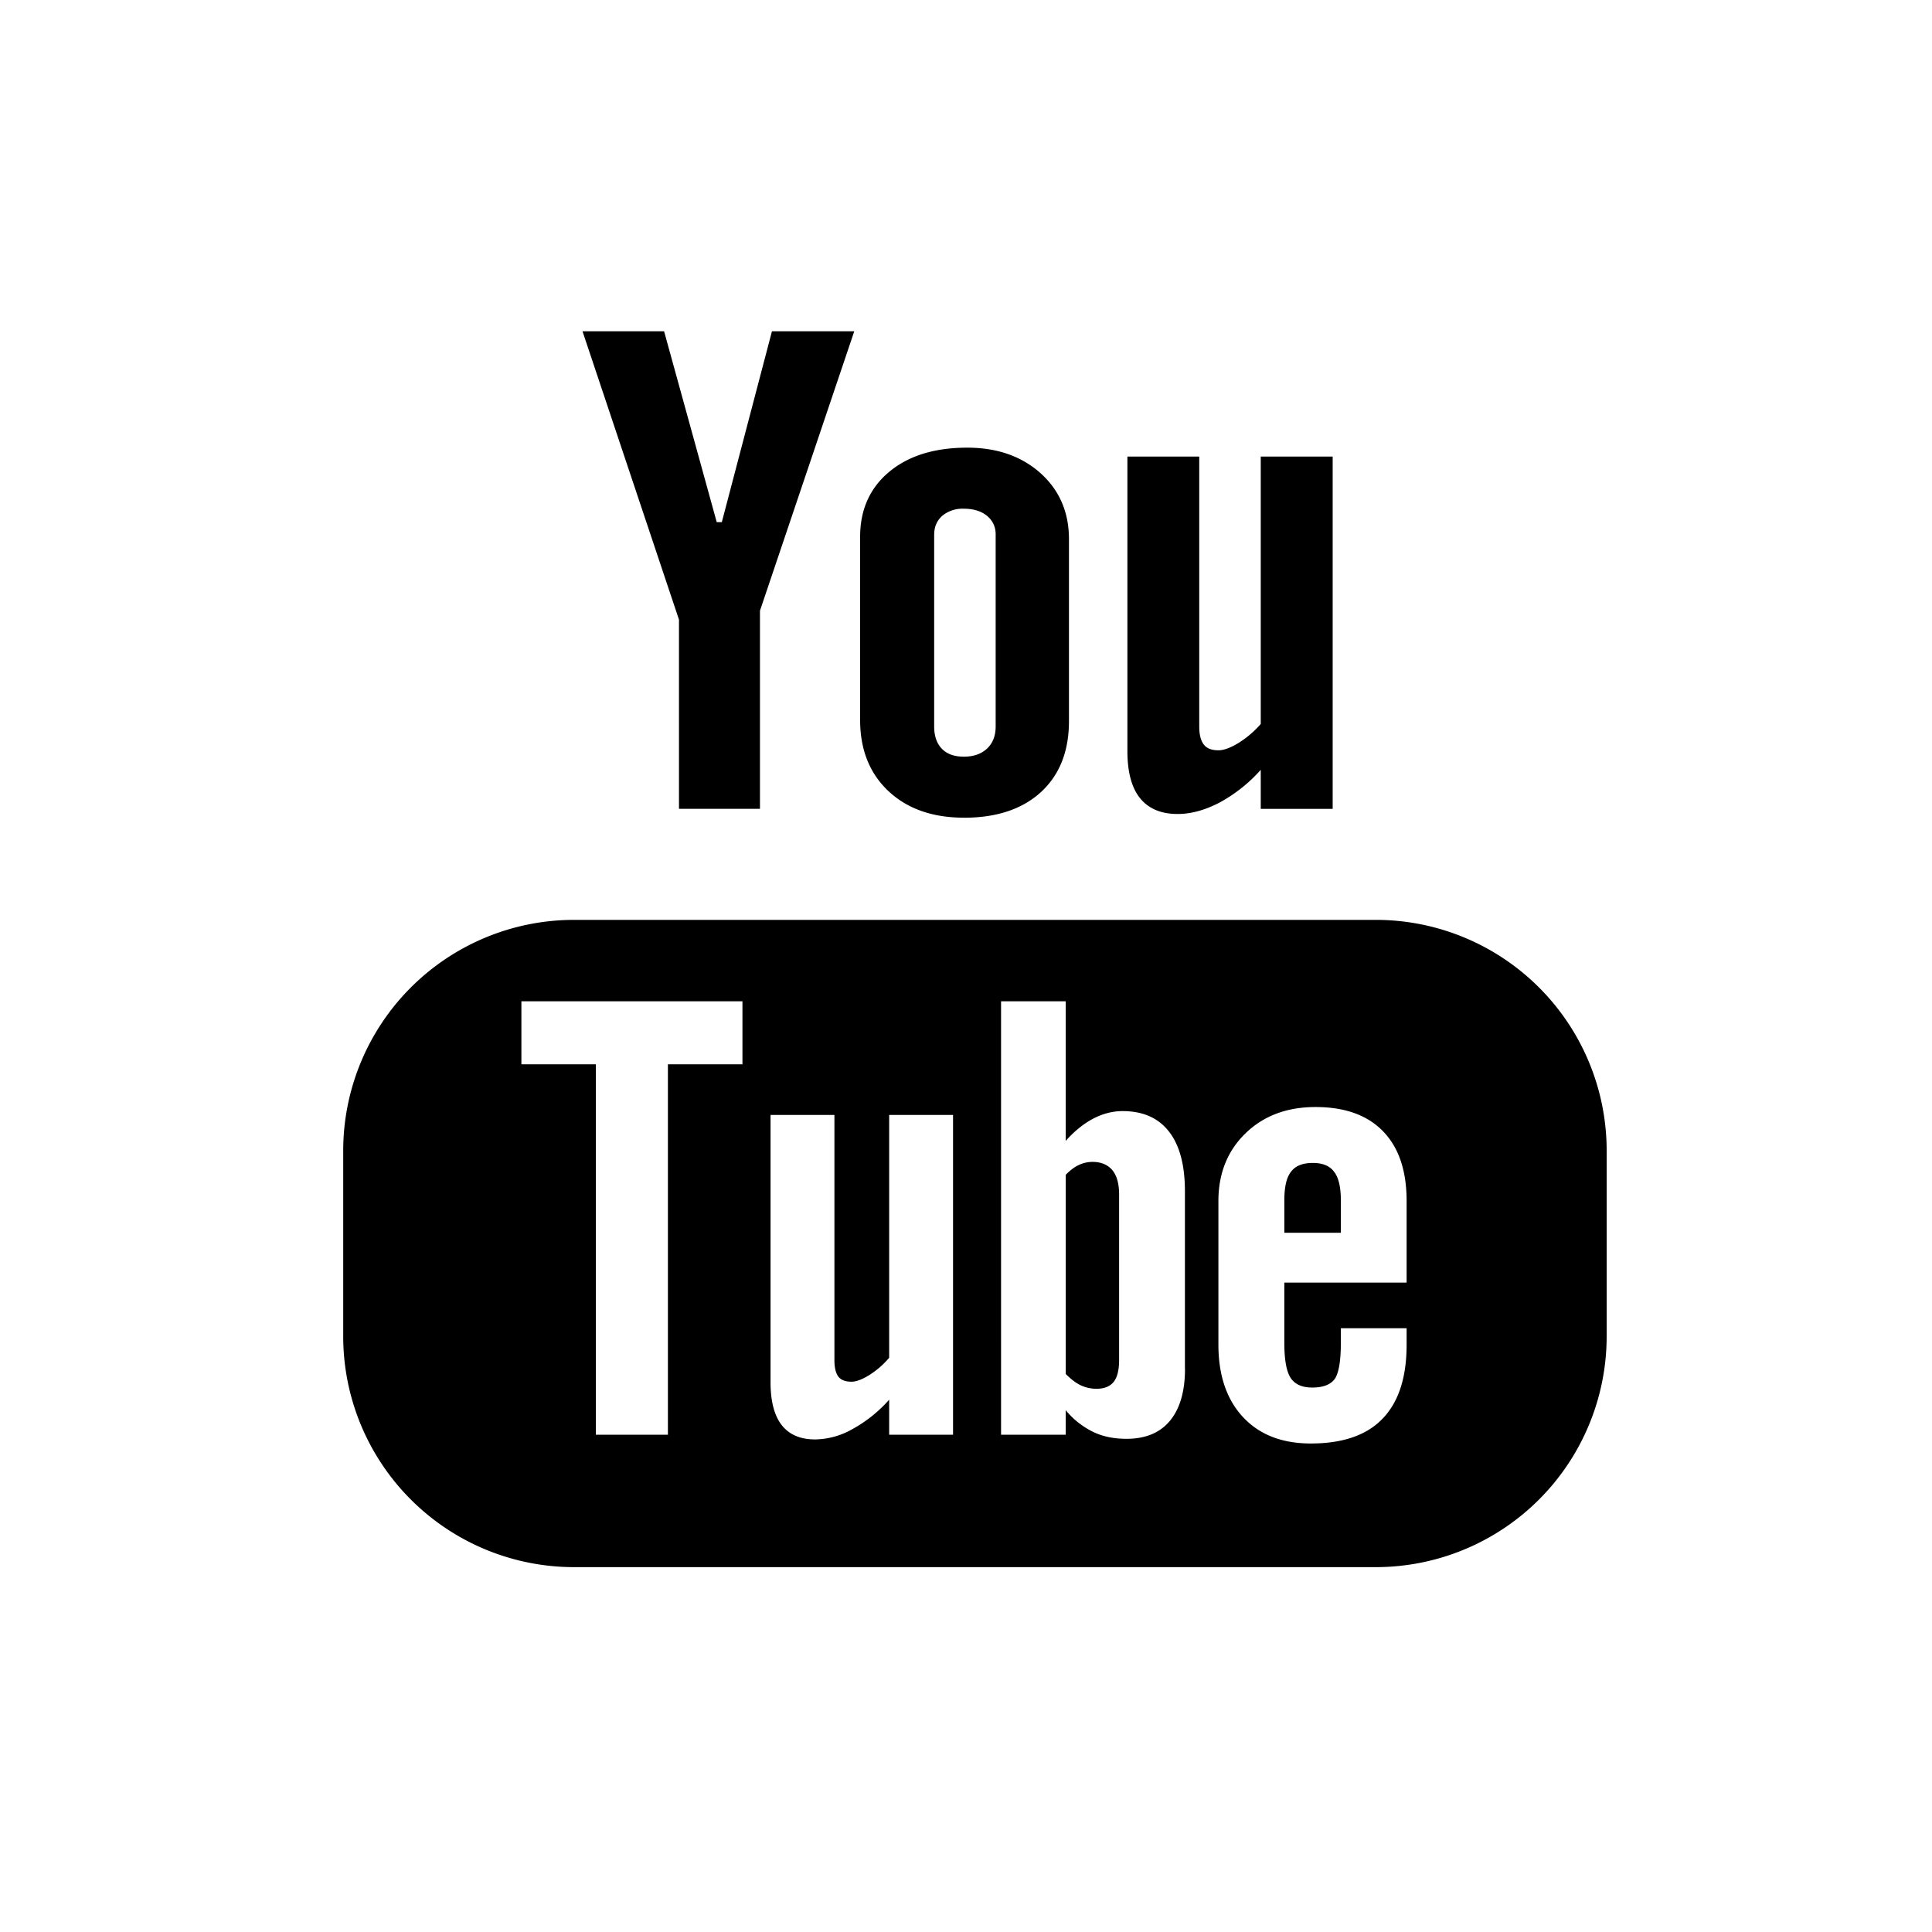 <svg xmlns="http://www.w3.org/2000/svg" width="48" height="48" viewBox="0 0 48 48"><path d="M34.183 22.854H14.26a5.736 5.736 0 0 0-5.733 5.736v4.61a5.735 5.735 0 0 0 5.733 5.735h19.923a5.736 5.736 0 0 0 5.734-5.735v-4.61a5.736 5.736 0 0 0-5.734-5.736zm-15.737 3.588h-1.852v9.203h-1.79v-9.203h-1.85v-1.565h5.492v1.565zm5.232 9.203h-1.587v-.87a3.396 3.396 0 0 1-.917.733 1.913 1.913 0 0 1-.922.254c-.368 0-.642-.117-.83-.355-.184-.238-.278-.59-.278-1.065V27.7h1.587v6.095c0 .188.035.323.098.407.069.087.178.126.327.126.115 0 .264-.055.442-.166.18-.113.344-.254.493-.428V27.7h1.587v7.945zm5.763-1.64c0 .561-.125.993-.374 1.294-.248.3-.61.448-1.08.448-.311 0-.59-.056-.83-.173a2.04 2.04 0 0 1-.68-.538v.609h-1.606V24.877h1.606v3.468c.215-.24.443-.426.68-.551.243-.127.487-.189.734-.189.502 0 .885.168 1.15.506.266.339.398.835.398 1.485v4.41h.002zm5.506-2.14h-3.038v1.496c0 .418.051.708.155.87.106.163.285.242.539.242.264 0 .446-.069.552-.205.103-.139.158-.44.158-.907V33h1.634v.407c0 .814-.198 1.428-.6 1.842-.394.41-.99.614-1.78.614-.713 0-1.274-.217-1.682-.653-.406-.434-.614-1.037-.614-1.802v-3.569c0-.686.227-1.251.677-1.685.448-.433 1.026-.65 1.737-.65.728 0 1.287.201 1.677.603.39.402.585.978.585 1.732v2.025z"/><path d="M32.618 28.893c-.253 0-.434.071-.544.22-.112.14-.165.378-.165.712v.803h1.404v-.803c0-.334-.057-.573-.168-.712-.107-.148-.285-.22-.527-.22zm-5.476-.026a.782.782 0 0 0-.336.076c-.112.05-.22.135-.328.244v4.949c.127.128.254.226.376.283a.933.933 0 0 0 .384.085c.196 0 .338-.057.43-.17.09-.113.136-.293.136-.547v-4.103c0-.27-.054-.472-.167-.611-.116-.137-.281-.206-.495-.206zm-10.273-8.772h2.012v-4.922l2.343-6.943h-2.045l-1.246 4.743h-.126L16.499 8.23h-2.027l2.397 7.165zm7.081.221c.814 0 1.451-.214 1.916-.64.461-.428.692-1.012.692-1.761v-4.521c0-.666-.236-1.215-.706-1.638-.474-.422-1.08-.634-1.82-.634-.813 0-1.46.2-1.942.602-.48.401-.721.94-.721 1.62v4.536c0 .745.235 1.333.704 1.775.47.44 1.096.66 1.878.66zm-.74-7.039c0-.19.068-.343.202-.464a.792.792 0 0 1 .534-.174c.236 0 .427.057.573.174.145.12.218.274.218.464v4.77c0 .233-.071.418-.215.552-.143.134-.335.2-.576.2-.237 0-.419-.064-.547-.198-.126-.131-.19-.316-.19-.556v-4.768zm6.047 6.946c.336 0 .68-.096 1.036-.28a3.79 3.79 0 0 0 1.03-.817v.97h1.787v-8.753h-1.787v6.644a2.47 2.47 0 0 1-.55.47c-.202.123-.369.184-.5.184-.167 0-.29-.046-.363-.141-.074-.092-.115-.241-.115-.447v-6.71H28.01v7.315c0 .522.105.911.312 1.17.211.262.52.395.935.395z"/></svg>